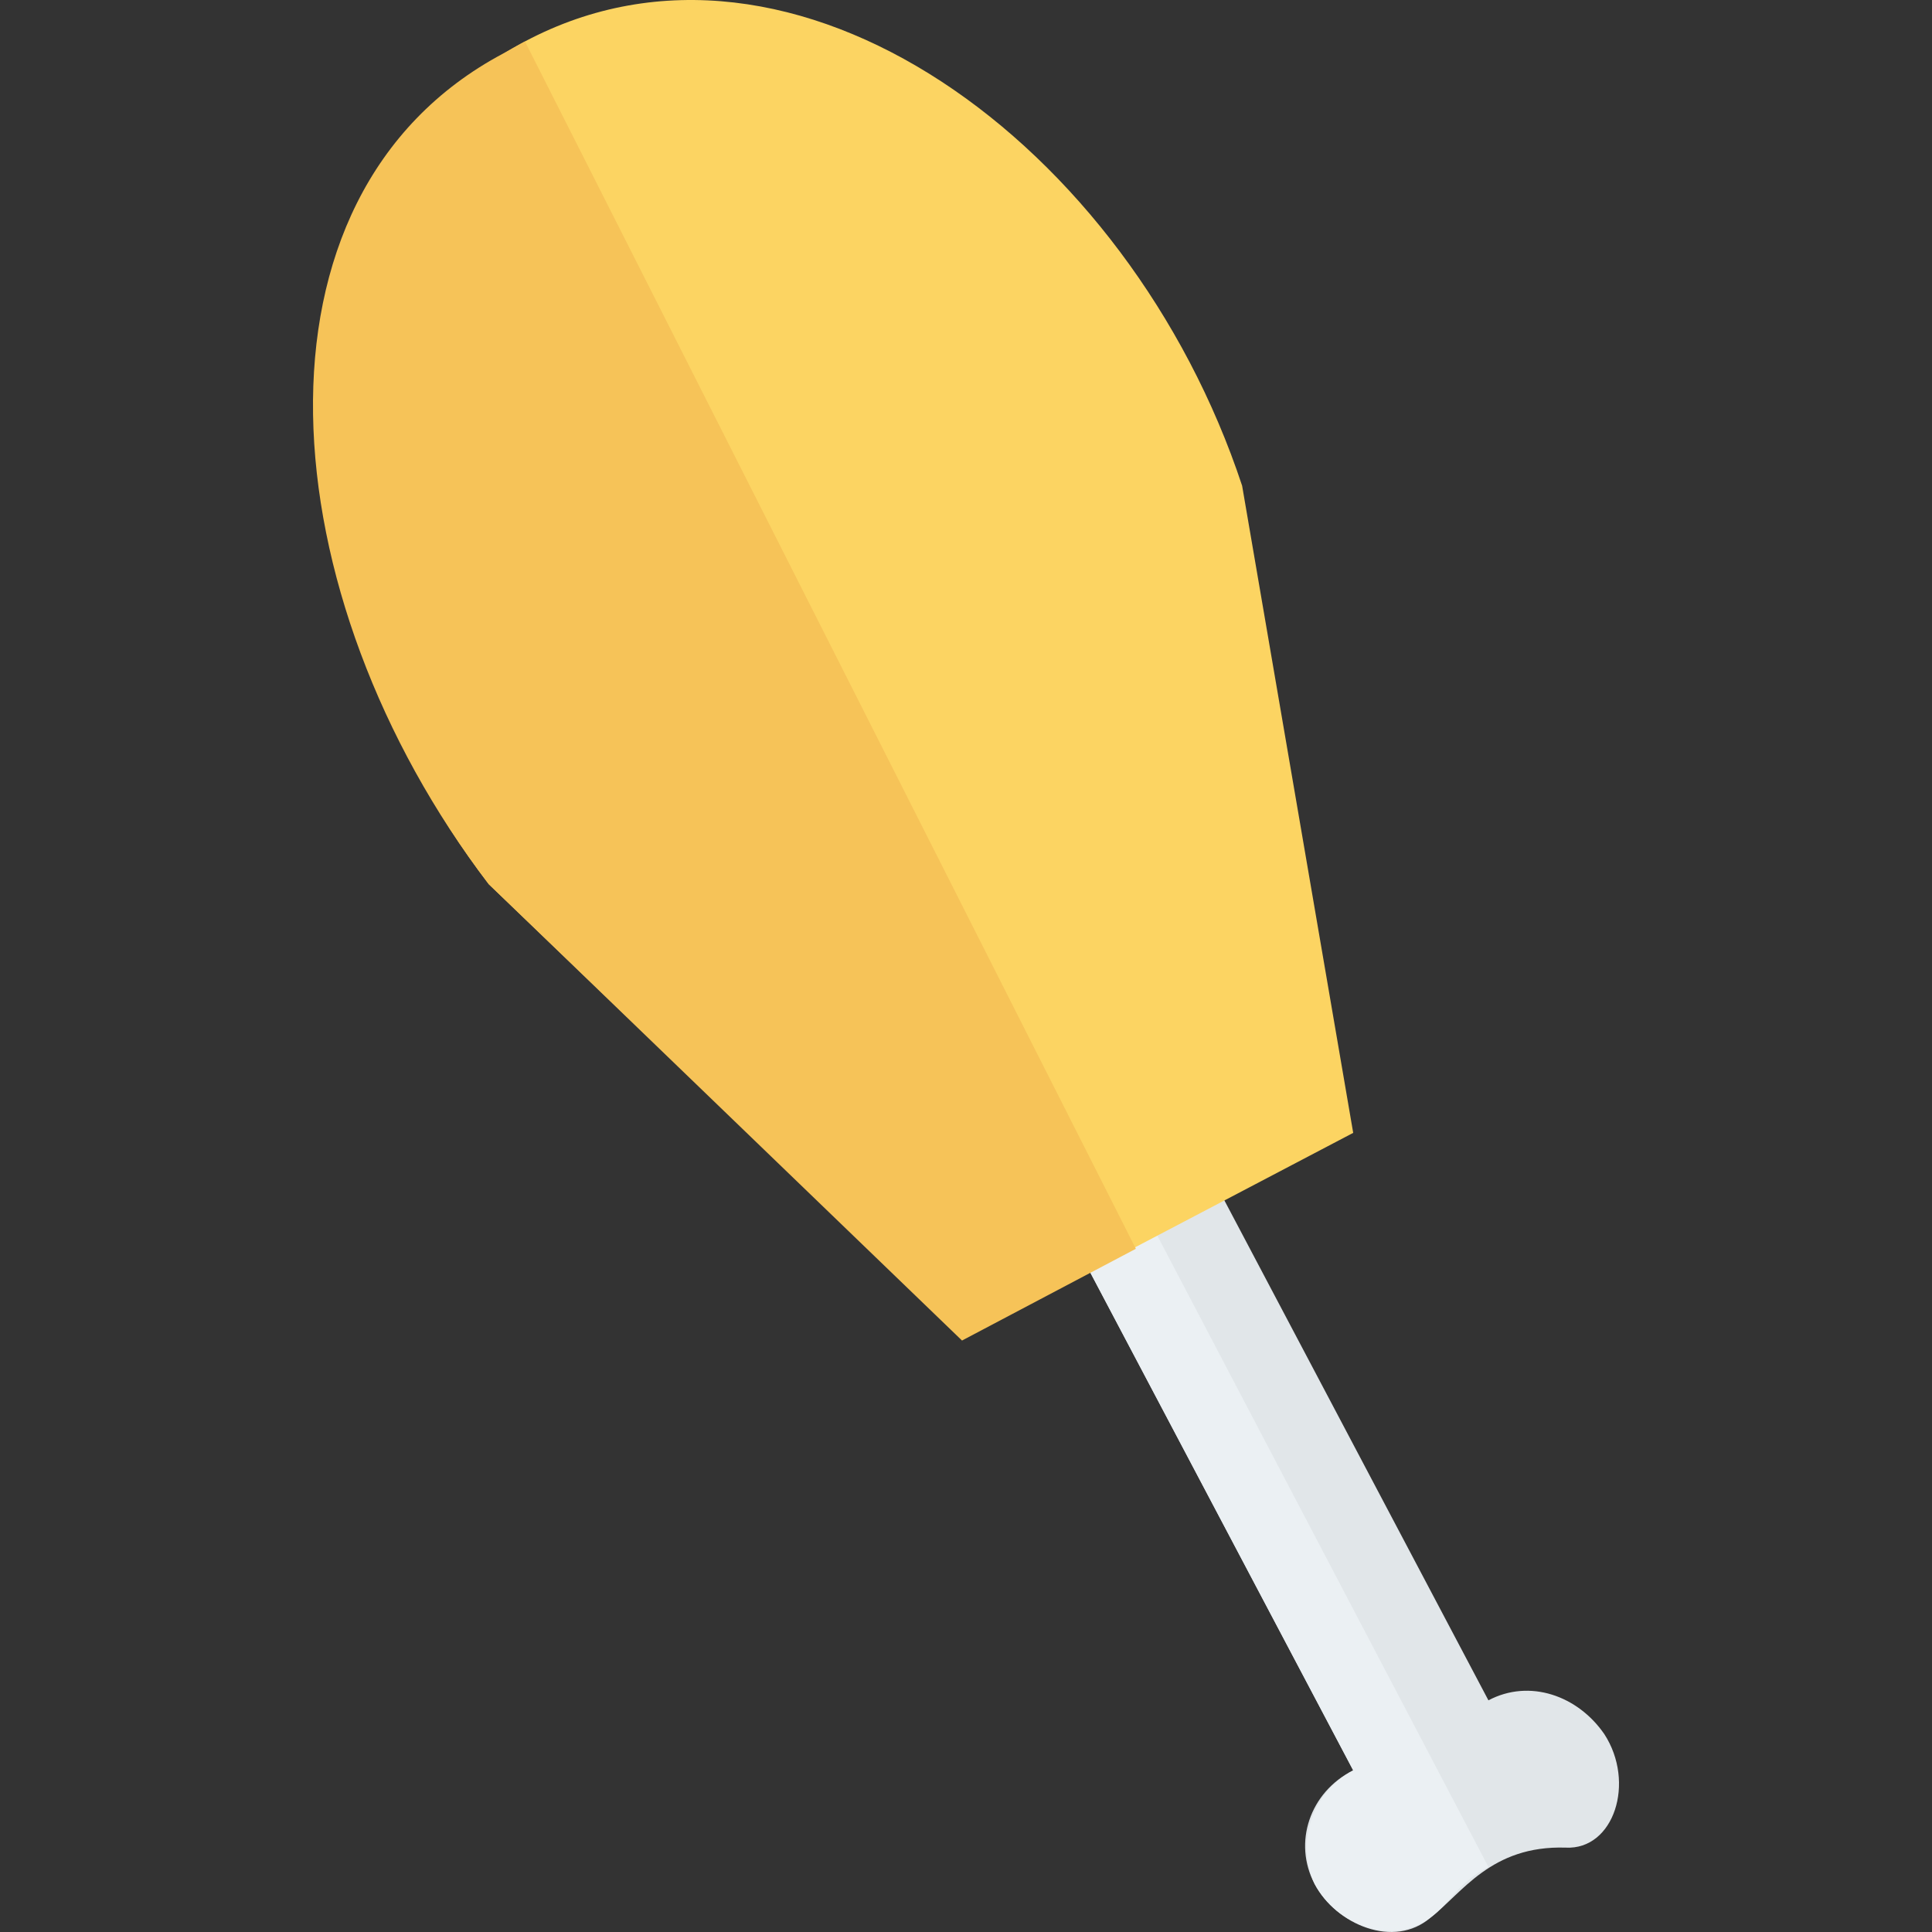 <?xml version="1.0" encoding="iso-8859-1"?>
<!-- Generator: Adobe Illustrator 19.0.0, SVG Export Plug-In . SVG Version: 6.00 Build 0)  -->
<svg xmlns="http://www.w3.org/2000/svg" xmlns:xlink="http://www.w3.org/1999/xlink" version="1.1" id="Capa_1" x="0px" y="0px" viewBox="0 0 409.647 409.647" style="enable-background:new 0 0 409.647 409.647;" xml:space="preserve">
<rect x="0" y="0" width="409.647" height="409.647" fill="#333333" stroke="none"/>
<path style="fill:#E1E6E9;" d="M315.594,360.526c8.704-4.608,18.944-1.024,24.576,7.168c6.656,10.24,2.048,24.576-8.192,24.064  c-15.872-0.512-22.016,9.728-28.672,14.848c-7.68,6.656-19.968,1.536-24.576-7.168c-4.608-8.704-1.024-19.456,8.192-24.064  l-62.464-118.272l28.672-14.848L315.594,360.526z"/>
<path style="fill:#EBF0F3;" d="M238.794,249.422l-14.336,7.68l62.464,118.272c-8.704,4.608-12.288,15.36-8.192,24.064  c4.608,8.704,16.384,13.312,24.576,7.168c4.096-3.072,6.144-7.68,12.288-10.752L238.794,249.422z"/>
<path style="fill:#FCD462;" d="M203.978,283.726L103.626,187.47c-46.592-60.928-49.152-148.48,7.68-178.688l0,0  c56.832-30.208,128,21.504,152.064,94.208l23.552,137.216"/>
<path style="fill:#F6C358;" d="M111.306,8.782l-4.608,2.56c-56.832,30.208-49.664,115.2-3.072,176.128l100.352,96.768l36.864-19.456  L111.306,8.782"/>
<g>
</g>
<g>
</g>
<g>
</g>
<g>
</g>
<g>
</g>
<g>
</g>
<g>
</g>
<g>
</g>
<g>
</g>
<g>
</g>
<g>
</g>
<g>
</g>
<g>
</g>
<g>
</g>
<g>
</g>
</svg>
